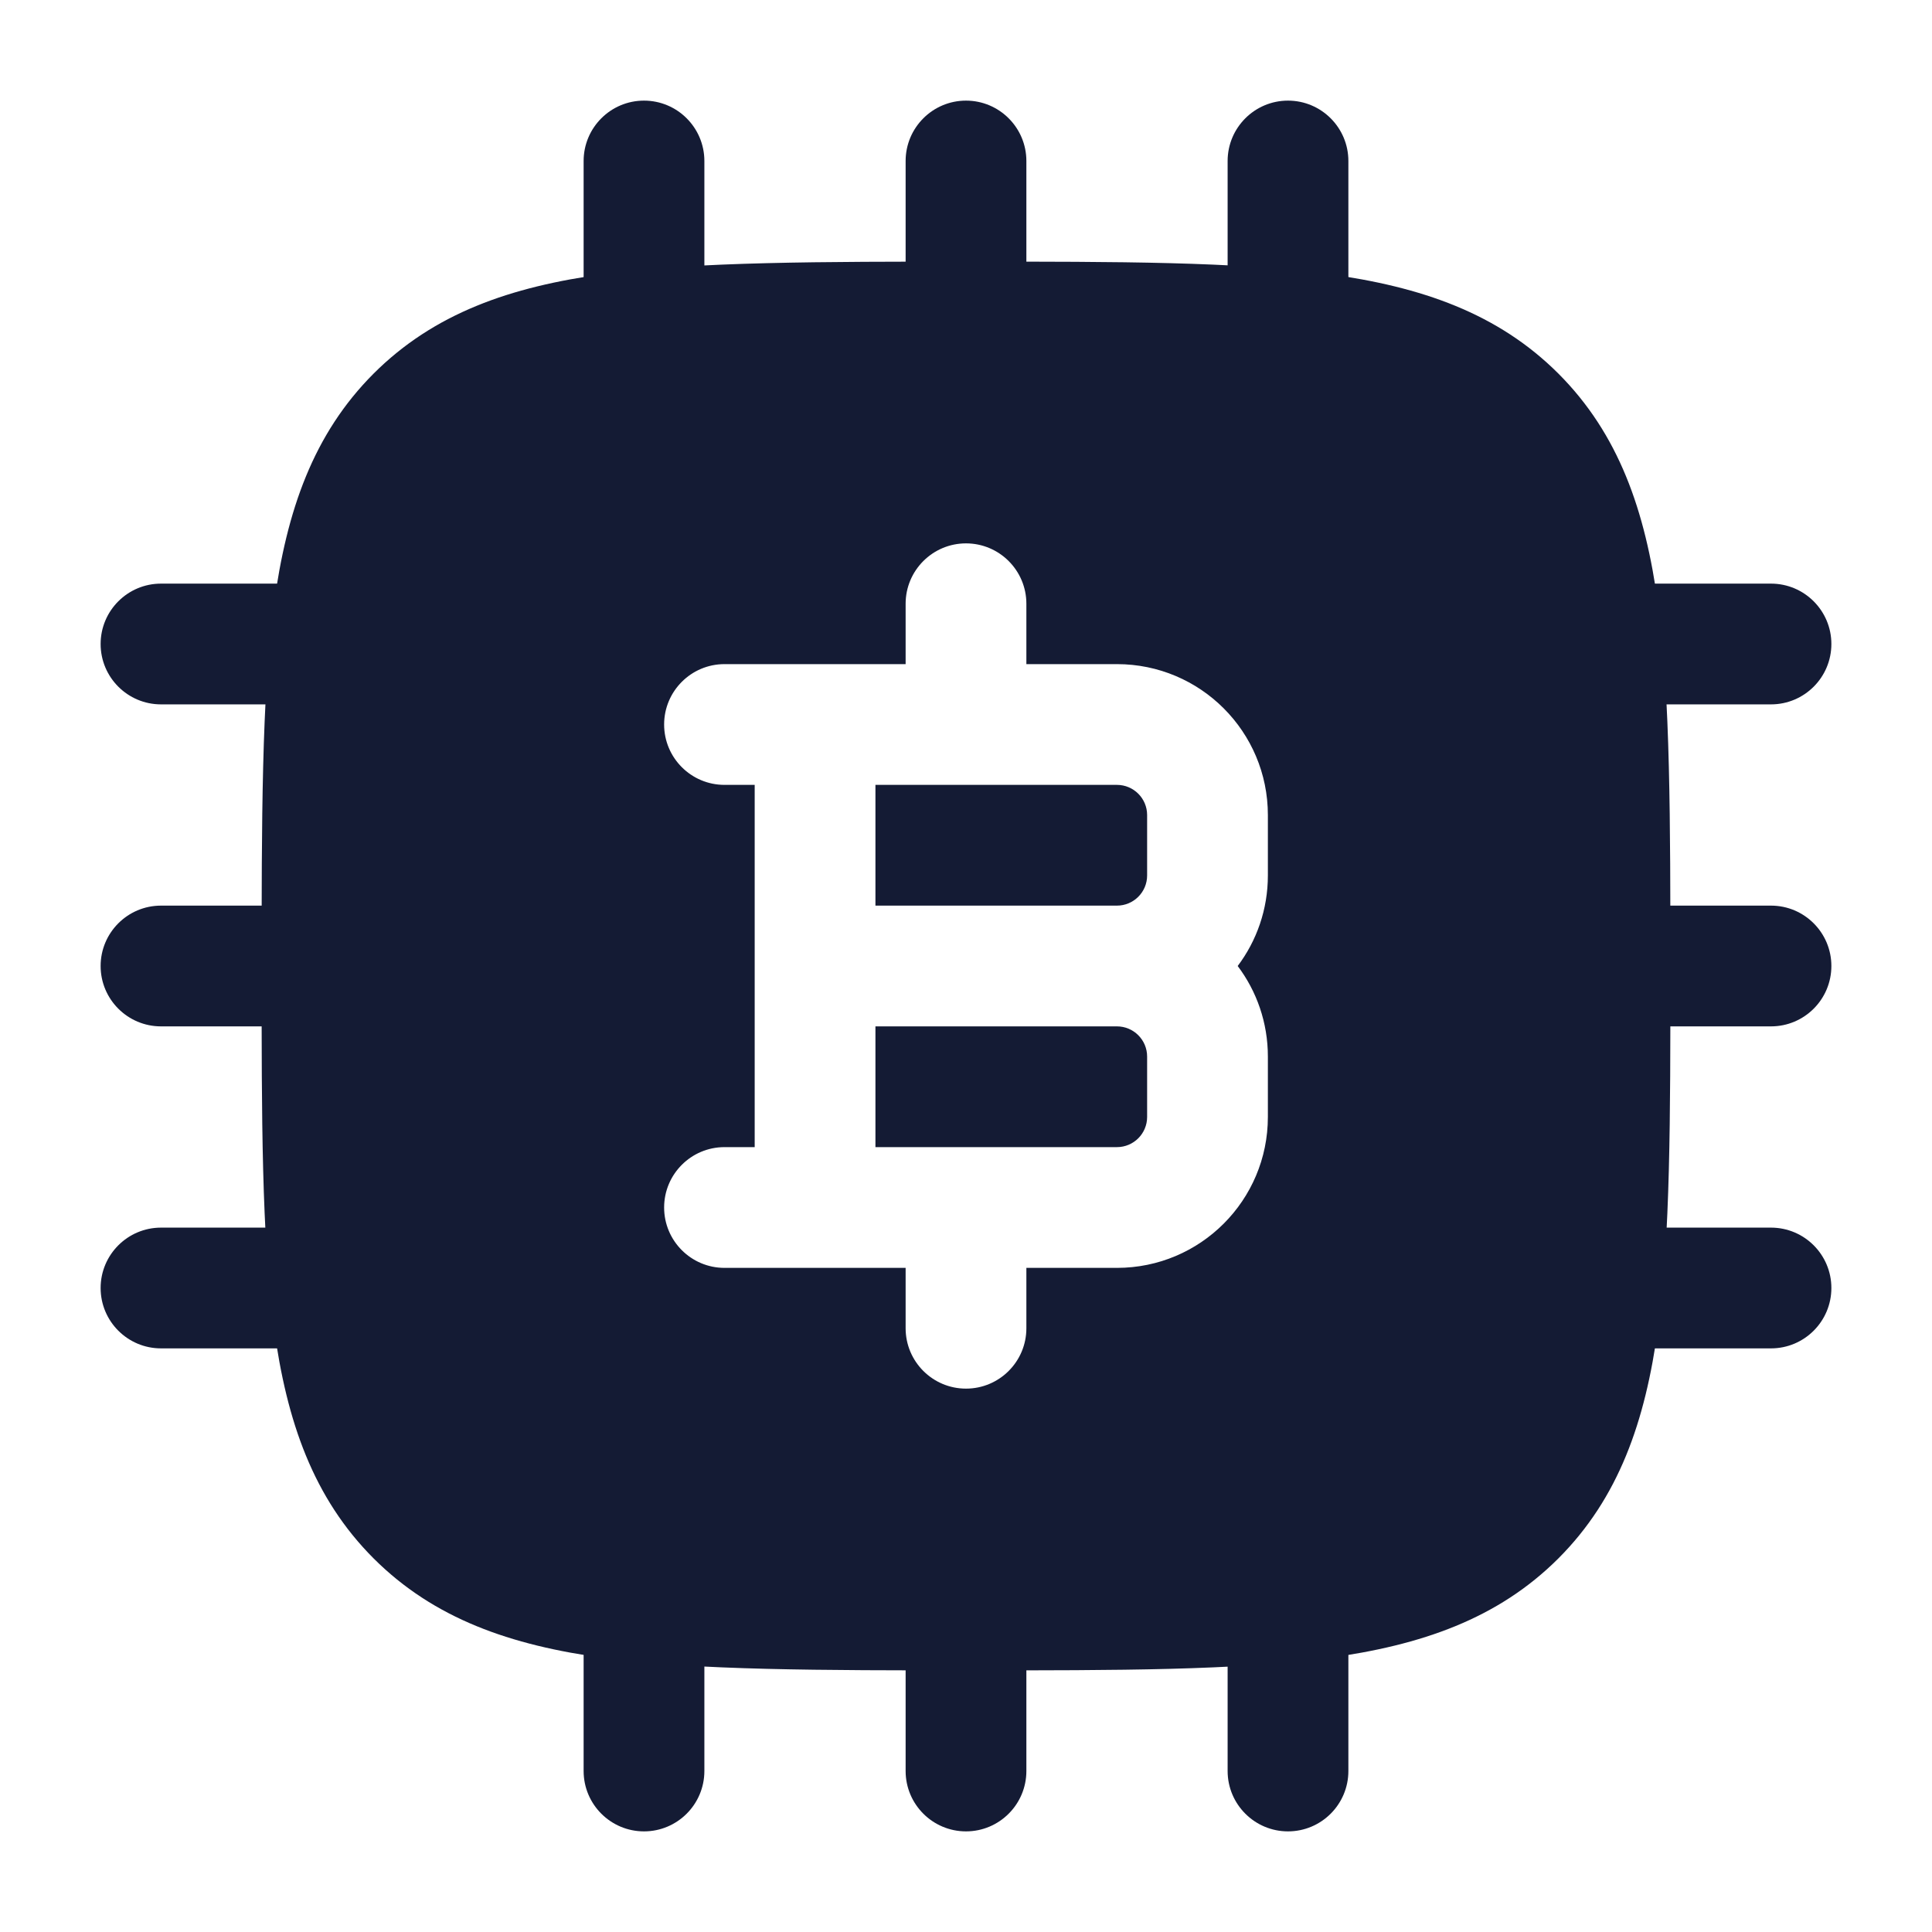 <svg width="24" height="24" viewBox="0 0 24 24" fill="none" xmlns="http://www.w3.org/2000/svg">
<path fill-rule="evenodd" clip-rule="evenodd" d="M8 1.25C8.414 1.25 8.75 1.586 8.75 2V4C8.75 4.414 8.414 4.75 8 4.75C7.586 4.75 7.25 4.414 7.25 4V2C7.25 1.586 7.586 1.25 8 1.25ZM12 1.25C12.414 1.25 12.75 1.586 12.75 2V4C12.75 4.414 12.414 4.75 12 4.75C11.586 4.75 11.25 4.414 11.25 4V2C11.25 1.586 11.586 1.25 12 1.25ZM16 1.25C16.414 1.25 16.75 1.586 16.75 2V4C16.75 4.414 16.414 4.75 16 4.75C15.586 4.75 15.25 4.414 15.25 4V2C15.25 1.586 15.586 1.25 16 1.25ZM1.25 8C1.25 7.586 1.586 7.25 2 7.25H4C4.414 7.25 4.75 7.586 4.75 8C4.75 8.414 4.414 8.75 4 8.75H2C1.586 8.75 1.25 8.414 1.25 8ZM19.25 8C19.25 7.586 19.586 7.25 20 7.25H22C22.414 7.25 22.75 7.586 22.75 8C22.75 8.414 22.414 8.75 22 8.75H20C19.586 8.75 19.25 8.414 19.25 8ZM1.25 12C1.25 11.586 1.586 11.25 2 11.25H4C4.414 11.25 4.75 11.586 4.75 12C4.75 12.414 4.414 12.75 4 12.75H2C1.586 12.75 1.25 12.414 1.25 12ZM19.25 12C19.25 11.586 19.586 11.25 20 11.25H22C22.414 11.25 22.75 11.586 22.75 12C22.75 12.414 22.414 12.75 22 12.75H20C19.586 12.75 19.25 12.414 19.25 12ZM1.25 16C1.25 15.586 1.586 15.25 2 15.25H4C4.414 15.25 4.75 15.586 4.75 16C4.75 16.414 4.414 16.75 4 16.75H2C1.586 16.75 1.25 16.414 1.25 16ZM19.25 16C19.25 15.586 19.586 15.25 20 15.25H22C22.414 15.25 22.75 15.586 22.75 16C22.75 16.414 22.414 16.75 22 16.75H20C19.586 16.75 19.25 16.414 19.25 16ZM8 19.25C8.414 19.25 8.75 19.586 8.75 20V22C8.75 22.414 8.414 22.75 8 22.75C7.586 22.75 7.25 22.414 7.25 22V20C7.25 19.586 7.586 19.25 8 19.25ZM12 19.25C12.414 19.25 12.75 19.586 12.75 20V22C12.75 22.414 12.414 22.75 12 22.75C11.586 22.75 11.25 22.414 11.25 22V20C11.25 19.586 11.586 19.25 12 19.25ZM16 19.25C16.414 19.25 16.75 19.586 16.75 20V22C16.75 22.414 16.414 22.75 16 22.75C15.586 22.75 15.25 22.414 15.25 22V20C15.25 19.586 15.586 19.25 16 19.25Z" fill="#141B34"/>
<path fill-rule="evenodd" clip-rule="evenodd" d="M12.056 3.25H12.056H12.056C10.219 3.25 8.65 3.25 7.511 3.403C6.339 3.561 5.39 3.893 4.641 4.641C3.893 5.39 3.561 6.339 3.403 7.511C3.25 8.65 3.25 10.219 3.25 12.056V12.056V12.056C3.25 13.894 3.25 15.35 3.403 16.489C3.561 17.661 3.893 18.61 4.641 19.359C5.39 20.107 6.339 20.439 7.511 20.597C8.65 20.75 10.219 20.75 12.056 20.75H12.056C13.894 20.75 15.35 20.75 16.489 20.597C17.661 20.439 18.61 20.107 19.359 19.359C20.107 18.61 20.439 17.661 20.597 16.489C20.75 15.35 20.75 13.894 20.75 12.056V12.056C20.75 10.219 20.75 8.65 20.597 7.511C20.439 6.339 20.107 5.39 19.359 4.641C18.61 3.893 17.661 3.561 16.489 3.403C15.35 3.25 13.894 3.25 12.056 3.25ZM12.75 7.5C12.75 7.086 12.414 6.75 12 6.75C11.586 6.75 11.25 7.086 11.25 7.5V8.25H9C8.586 8.25 8.25 8.586 8.25 9C8.25 9.414 8.586 9.75 9 9.75H9.375L9.375 14.25H9C8.586 14.25 8.25 14.586 8.25 15C8.25 15.414 8.586 15.75 9 15.75H11.25V16.5C11.25 16.914 11.586 17.25 12 17.25C12.414 17.25 12.75 16.914 12.75 16.5V15.75H13.875C14.911 15.75 15.75 14.911 15.75 13.875V13.125C15.75 12.703 15.611 12.313 15.375 12C15.611 11.687 15.75 11.297 15.75 10.875V10.125C15.75 9.089 14.911 8.25 13.875 8.25H12.75V7.5ZM10.875 11.25V9.75H13.875C14.082 9.75 14.25 9.918 14.25 10.125V10.875C14.25 11.082 14.082 11.25 13.875 11.25H10.875ZM10.875 12.75H13.875C14.082 12.75 14.25 12.918 14.25 13.125V13.875C14.25 14.082 14.082 14.25 13.875 14.25H10.875V12.75Z" fill="#141B34"/>
</svg>
